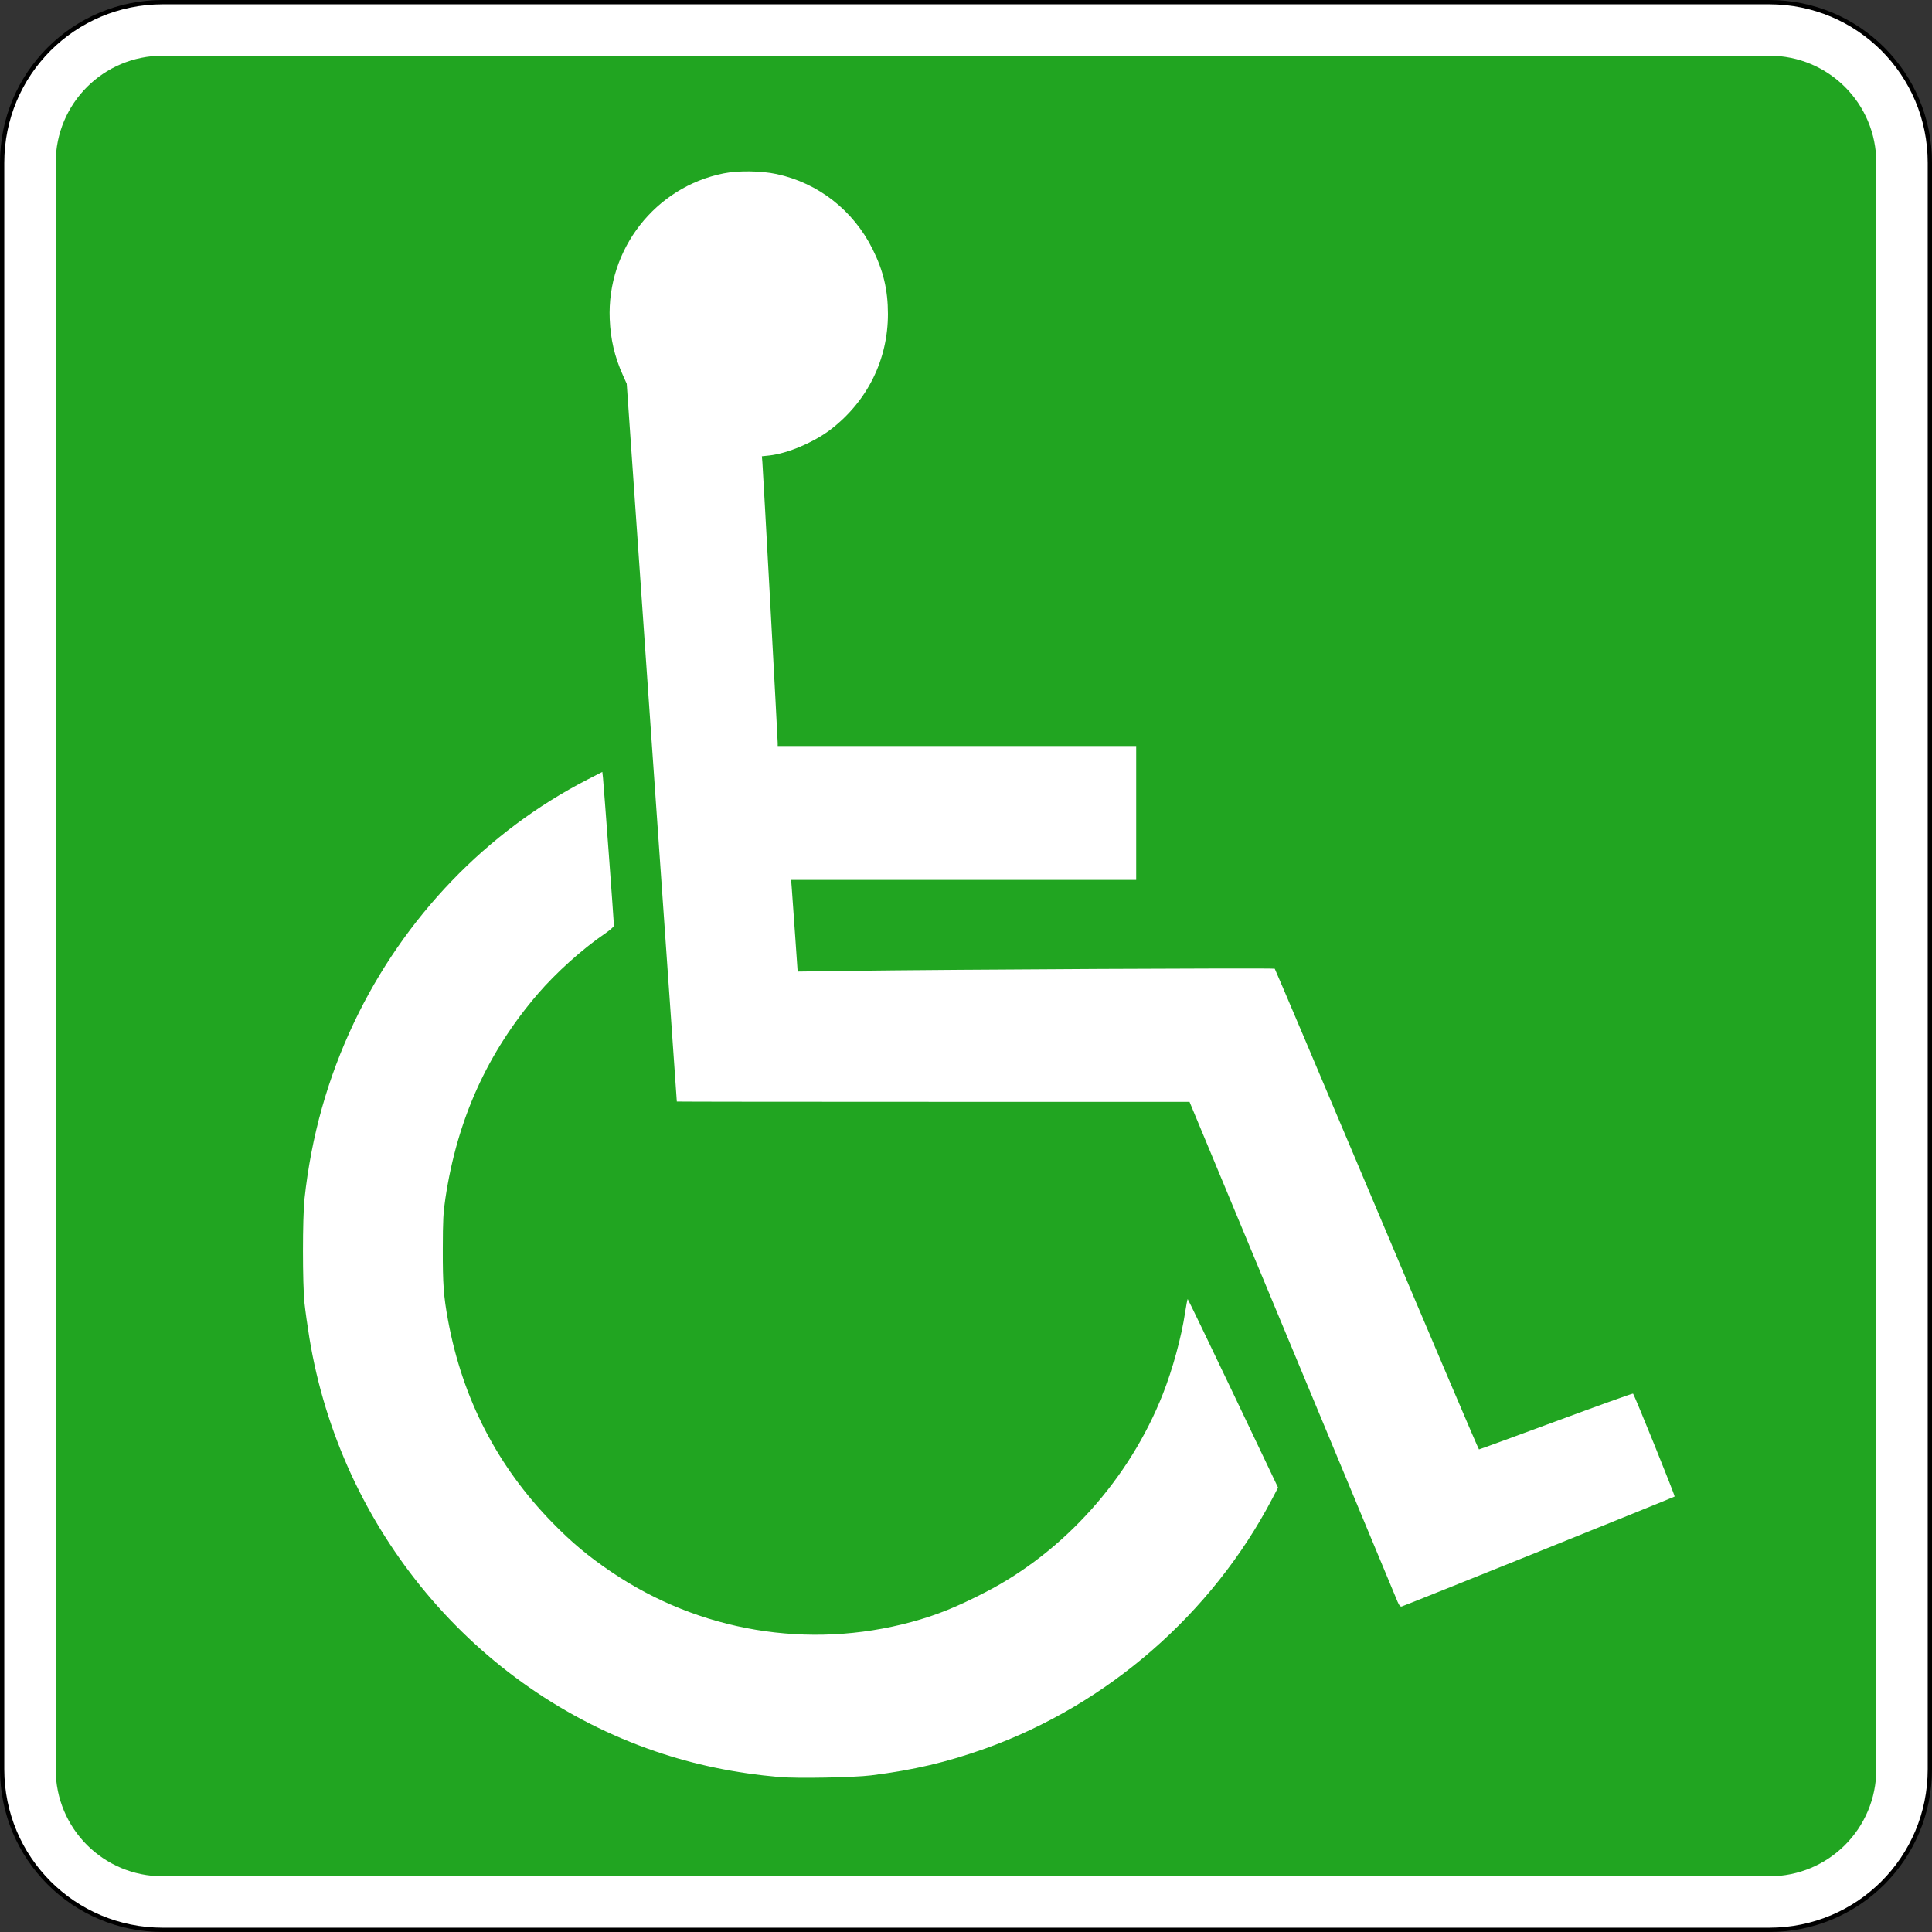 <?xml version="1.0" encoding="UTF-8"?>
<svg viewBox="0 0 451 451" xmlns="http://www.w3.org/2000/svg">
 <rect x="0" y="0" width="451" height="451" fill="#333333" stroke="none"/>
 <path d="m38 0.5h375c20.775 0 37.5 16.725 37.5 37.5v375c0 20.775-16.725 37.5-37.5 37.5h-375c-20.775 0-37.5-16.725-37.5-37.5v-375c0-20.775 16.725-37.5 37.5-37.5z" fill="#fff" stroke="#000"/>
 <path d="m38 13h375c13.85 0 25 11.15 25 25v375c0 13.85-11.15 25-25 25h-375c-13.85 0-25-11.15-25-25v-375c0-13.85 11.15-25 25-25z" fill="#21a521" stroke-width=".874"/>
 <path d="m181.95 414.83c-10.417-0.922-19.79-2.868-29.008-6.023-42.147-14.423-73.434-51.839-80.727-96.543-0.426-2.614-0.935-6.233-1.13-8.042-0.477-4.424-0.475-20.001 0.003-24.397 1.585-14.588 5.397-28.158 11.55-41.119 11.659-24.56 30.949-44.628 54.558-56.759l3.411-1.752 0.157 1.432c0.164 1.501 2.554 33.758 2.554 34.472 0 0.226-0.993 1.088-2.206 1.915-5.139 3.502-11.338 9.074-15.549 13.976-11.771 13.701-18.816 29.27-21.584 47.698-0.511 3.399-0.599 5.126-0.614 11.924-0.017 8.171 0.19 10.992 1.22 16.585 3.379 18.346 11.509 34.099 24.411 47.296 4.484 4.587 8.25 7.737 13.595 11.369 20.599 14 46.125 18.283 70.161 11.773 5.857-1.586 10.471-3.445 17.322-6.977 18.34-9.455 33.598-26.494 41.362-46.192 2.313-5.867 4.342-13.294 5.212-19.075 0.259-1.721 0.533-3.128 0.609-3.127 0.076 0.002 4.852 9.901 10.613 21.999l10.475 21.996-1.356 2.591c-14.076 26.893-38.494 48.14-67.048 58.343-8.915 3.185-16.688 5.011-26.602 6.246-4.06 0.506-17.339 0.748-21.388 0.389zm144.31-40.886c-0.278-0.655-11.323-27.188-24.545-58.963l-24.039-57.772h-59.829c-32.906 0-59.84-0.031-59.853-0.068-0.013-0.038-2.65-37.754-5.86-83.814l-5.835-83.746-0.939-2.097c-1.889-4.218-2.83-8.25-3.029-12.98-0.688-16.326 10.644-30.838 26.575-34.03 3.421-0.686 8.771-0.619 12.372 0.154 9.737 2.091 17.912 8.479 22.411 17.514 2.518 5.057 3.582 9.543 3.588 15.129 0.012 10.654-4.778 20.356-13.3 26.936-3.903 3.014-10.179 5.679-14.421 6.125l-1.708 0.179 0.121 1.404c0.146 1.689 3.576 64.556 3.576 65.544v0.691h83.682v31.25h-80.552l0.156 1.987c0.086 1.093 0.429 5.907 0.762 10.698l0.606 8.711 11.108-0.15c25.046-0.339 100.08-0.717 100.27-0.504 0.112 0.126 10.835 25.423 23.83 56.216s23.723 55.989 23.839 55.99c0.116 0.002 8.224-2.961 18.017-6.584 9.793-3.623 17.868-6.523 17.944-6.444 0.354 0.363 9.859 23.879 9.712 24.028-0.165 0.168-62.85 25.416-63.706 25.66-0.32 0.091-0.586-0.206-0.95-1.064z" fill="#fff"/>
</svg>
